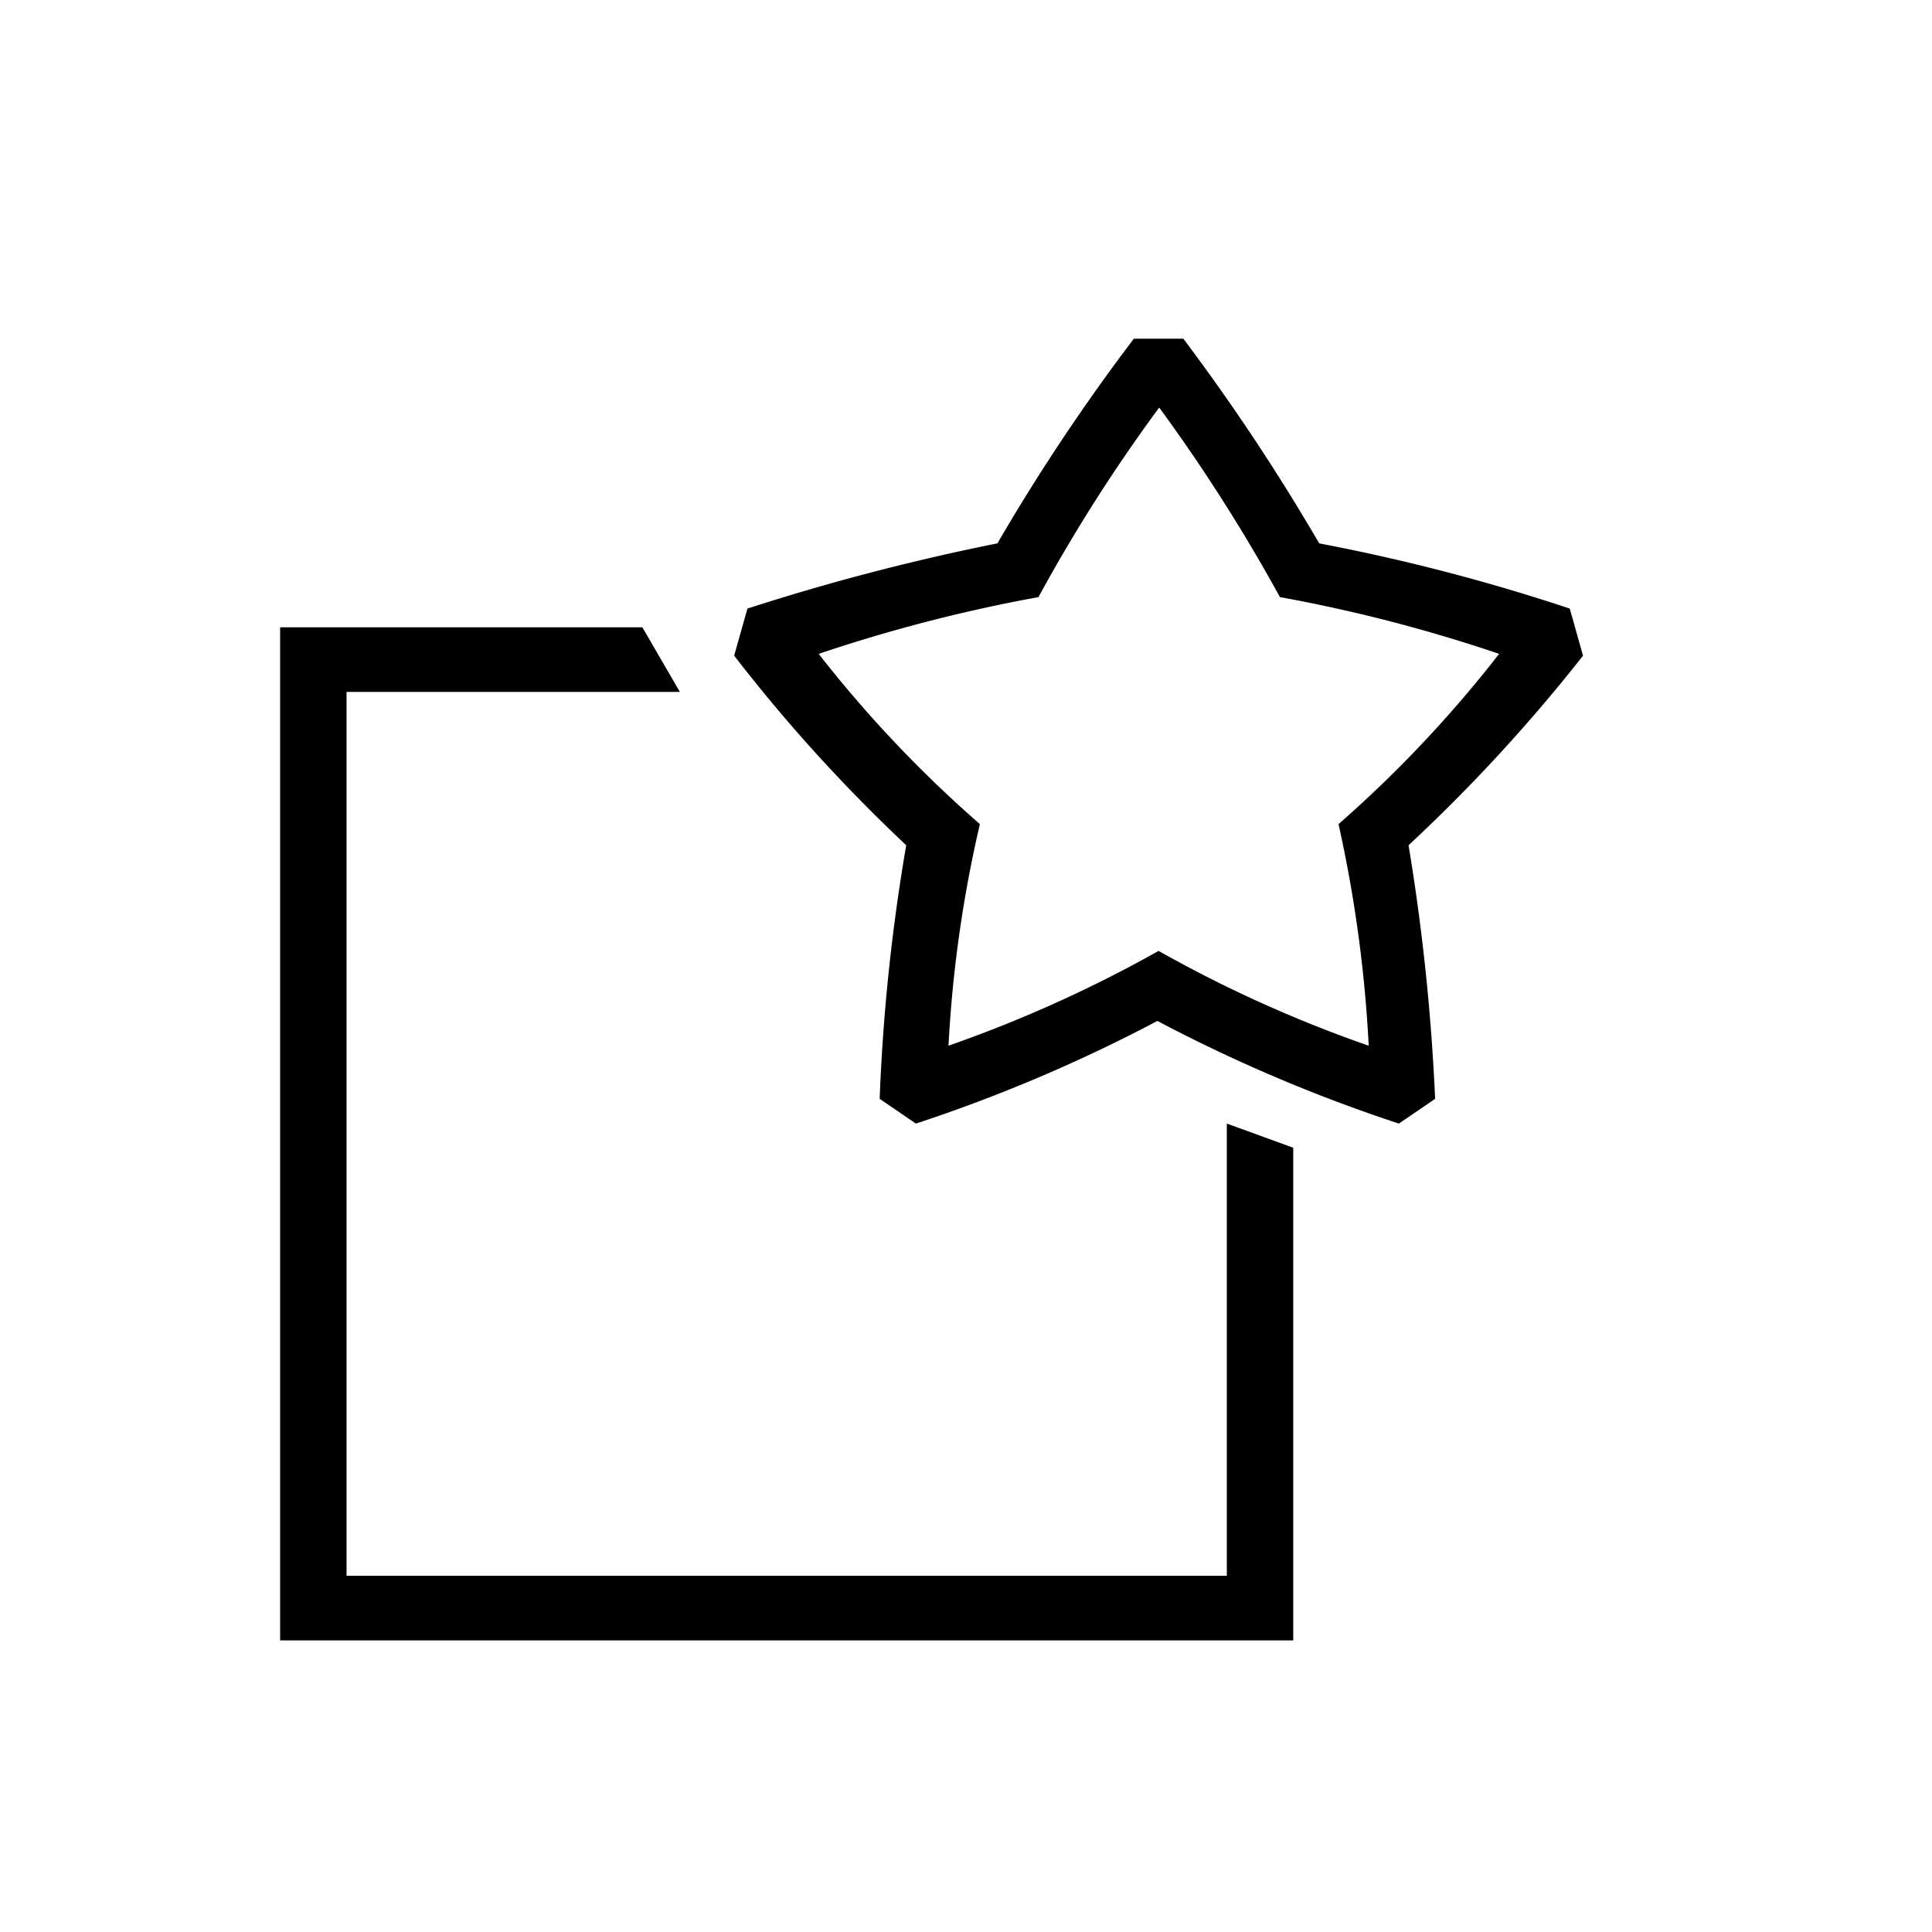 <svg id="Icones" xmlns="http://www.w3.org/2000/svg" width="32" height="32" viewBox="0 0 32 32"><defs><style>.cls-1{fill:none;}</style></defs><rect class="cls-1" width="32" height="32"/><path d="M21.42,27.17H4.64V10.39h6l.62,1.07H5.74V26.1H20.32V18.61l1.1.4Zm1.75-8.56a25.87,25.87,0,0,1-4-1.7,25.87,25.87,0,0,1-4,1.7l-.6-.41a31.84,31.84,0,0,1,.44-4.2,26.8,26.8,0,0,1-2.85-3.14l.22-.78A37.22,37.22,0,0,1,16.52,9a33.43,33.43,0,0,1,2.26-3.39h.82A34.56,34.56,0,0,1,21.85,9,32.15,32.15,0,0,1,26,10.08l.22.78A27.53,27.53,0,0,1,23.33,14a35.06,35.06,0,0,1,.44,4.2Zm-7.46-1.29a21.74,21.74,0,0,0,3.48-1.57,21.35,21.35,0,0,0,3.48,1.57,22,22,0,0,0-.5-3.67,20.35,20.35,0,0,0,2.66-2.82,25.51,25.51,0,0,0-3.63-.94,28.69,28.69,0,0,0-2-3.14,27.27,27.27,0,0,0-2,3.14,26,26,0,0,0-3.64.94,20.41,20.41,0,0,0,2.67,2.82A21,21,0,0,0,15.71,17.32Z"/></svg>